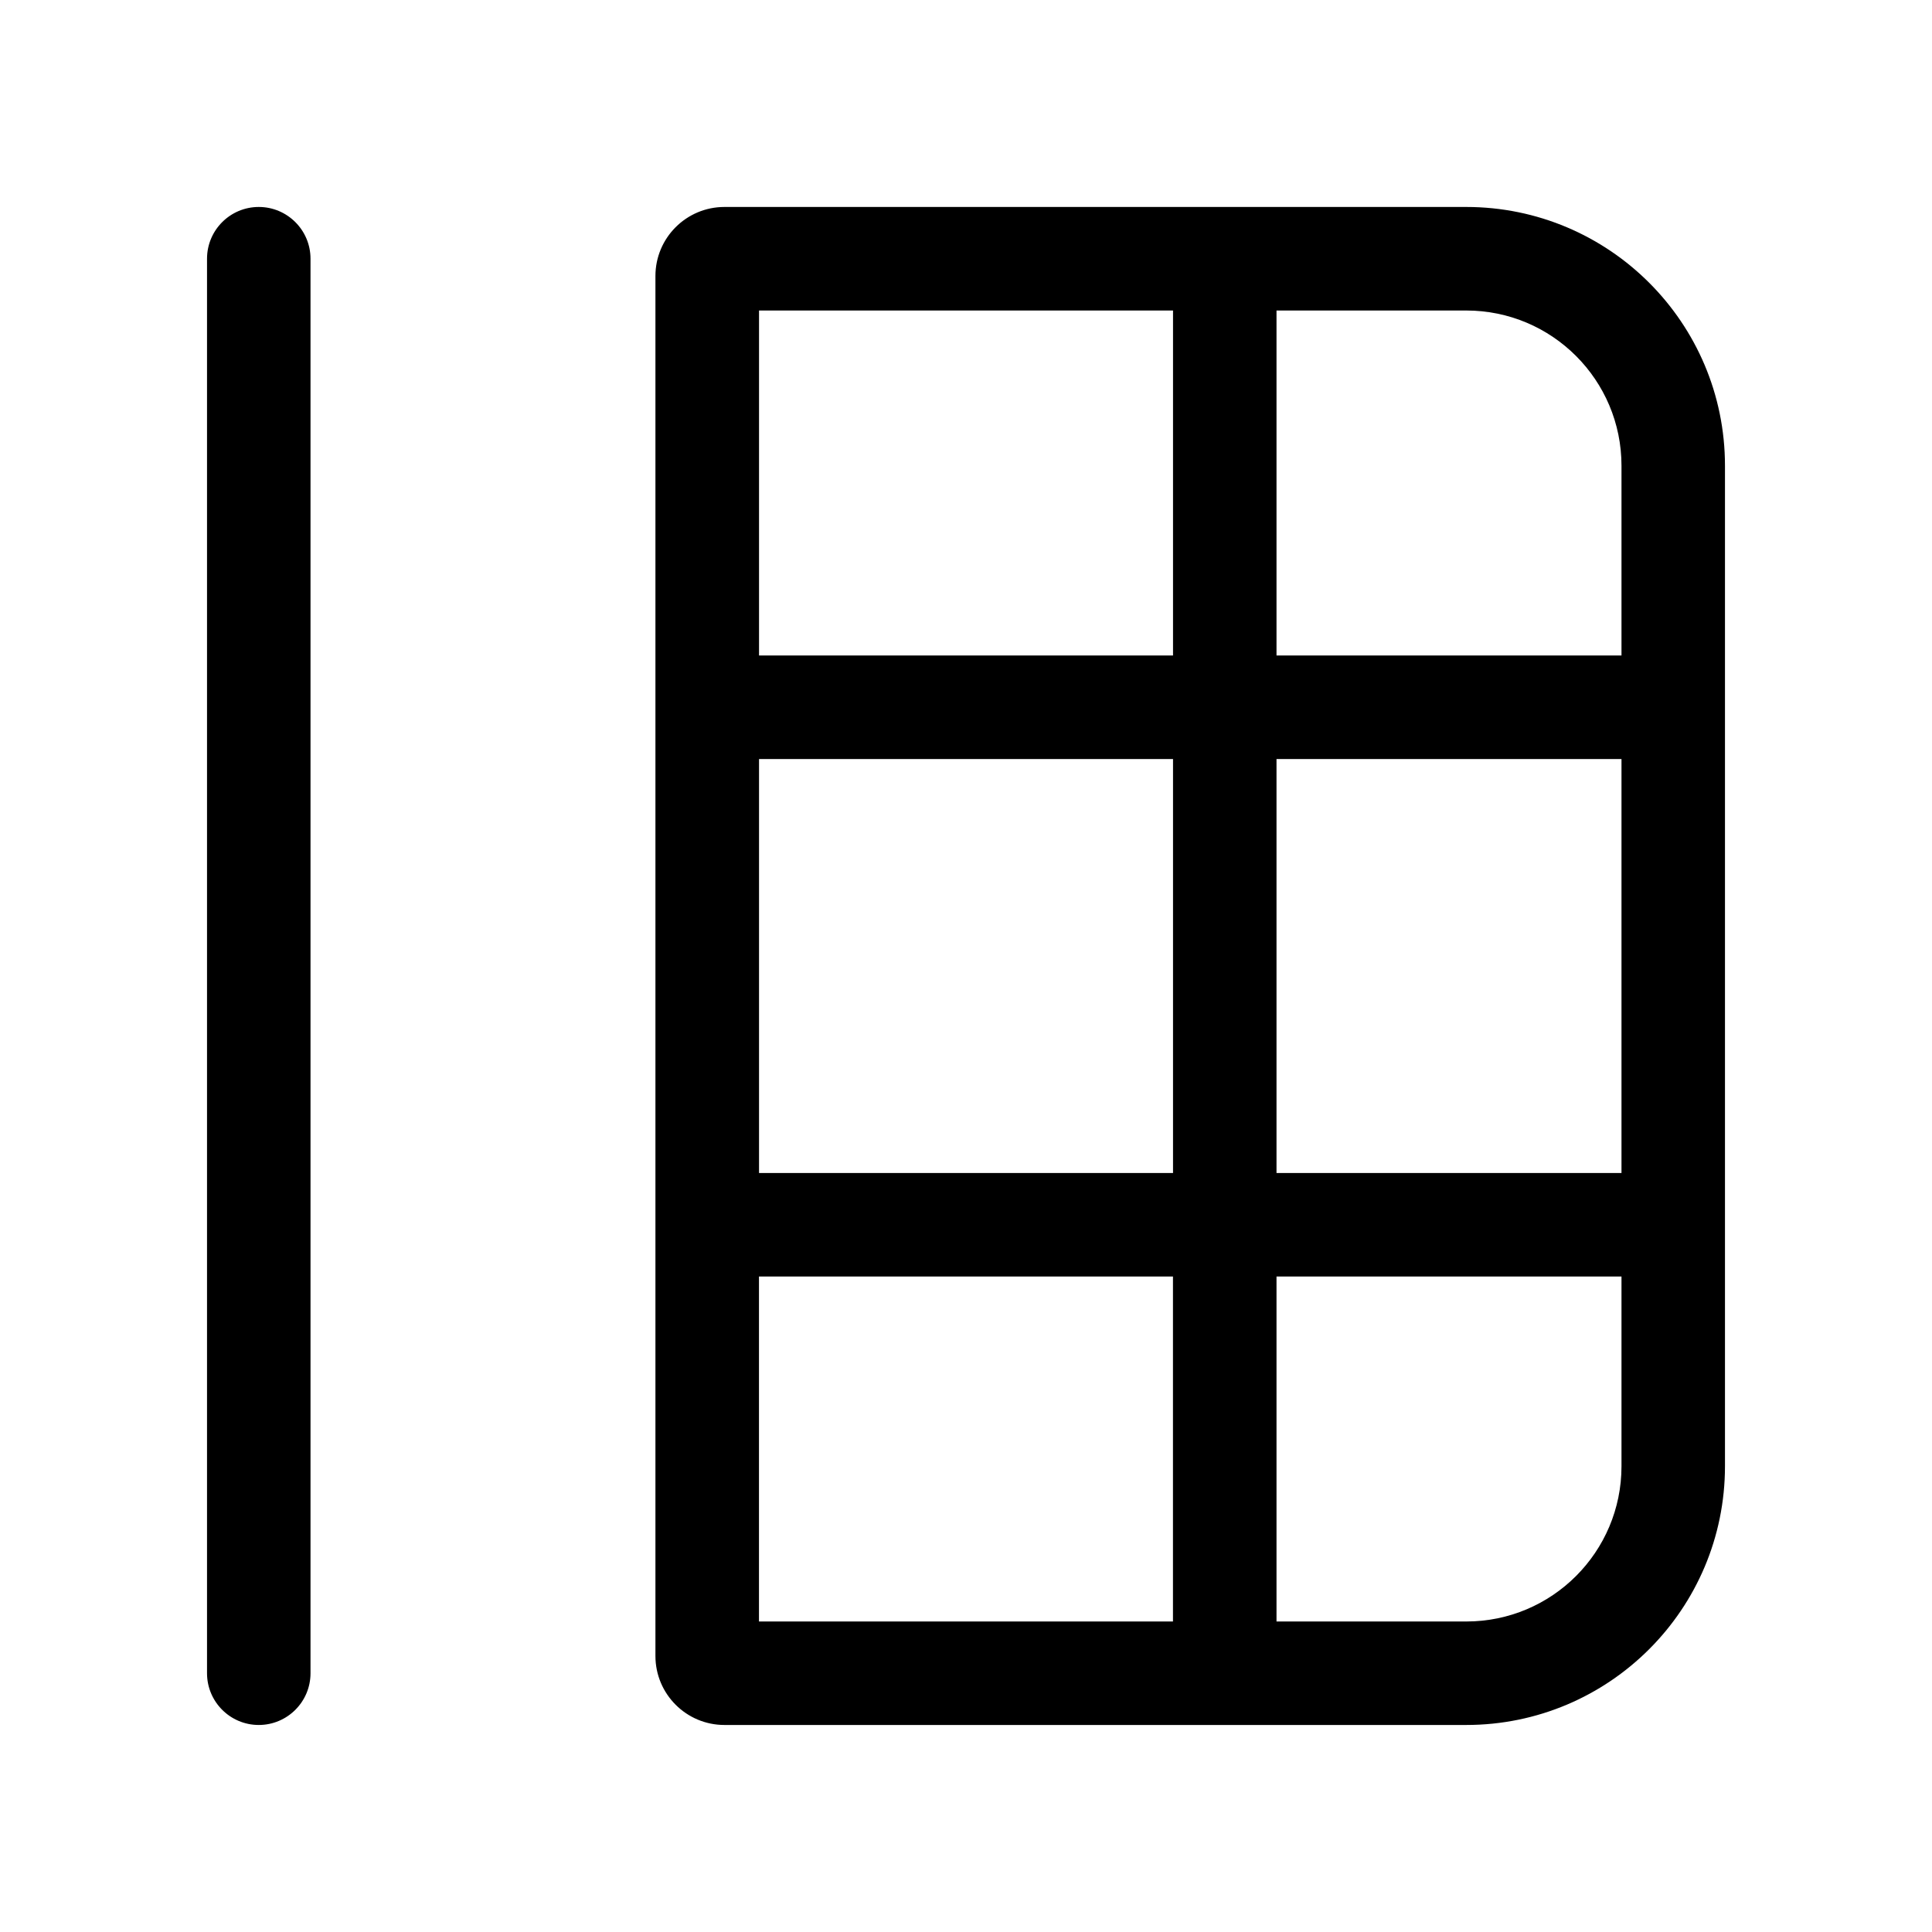 <!-- Generated by IcoMoon.io -->
<svg version="1.1" xmlns="http://www.w3.org/2000/svg" width="32" height="32" viewBox="0 0 32 32">
<title>table-stack-left-regular</title>
<path d="M3.429 27.714c0 0.473 0.384 0.857 0.857 0.857s0.857-0.384 0.857-0.857v0-23.429c0-0.473-0.384-0.857-0.857-0.857s-0.857 0.384-0.857 0.857v0 23.429zM28.571 7.714c0-2.367-1.919-4.286-4.286-4.286v0h-12.286c-0.631 0-1.143 0.512-1.143 1.143v0 22.857c0 0.631 0.512 1.143 1.143 1.143v0h12.286c2.367 0 4.286-1.919 4.286-4.286v0-16.571zM12.571 21.143h6.857v5.714h-6.857v-5.714zM19.429 19.429h-6.857v-6.857h6.857v6.857zM21.143 21.143h5.714v3.143c0 1.42-1.151 2.571-2.571 2.571v0h-3.143v-5.714zM26.857 19.429h-5.714v-6.857h5.714v6.857zM26.857 7.714v3.143h-5.714v-5.714h3.143c1.42 0 2.571 1.151 2.571 2.571v0zM19.429 5.143v5.714h-6.857v-5.714h6.857z"></path>
</svg>
